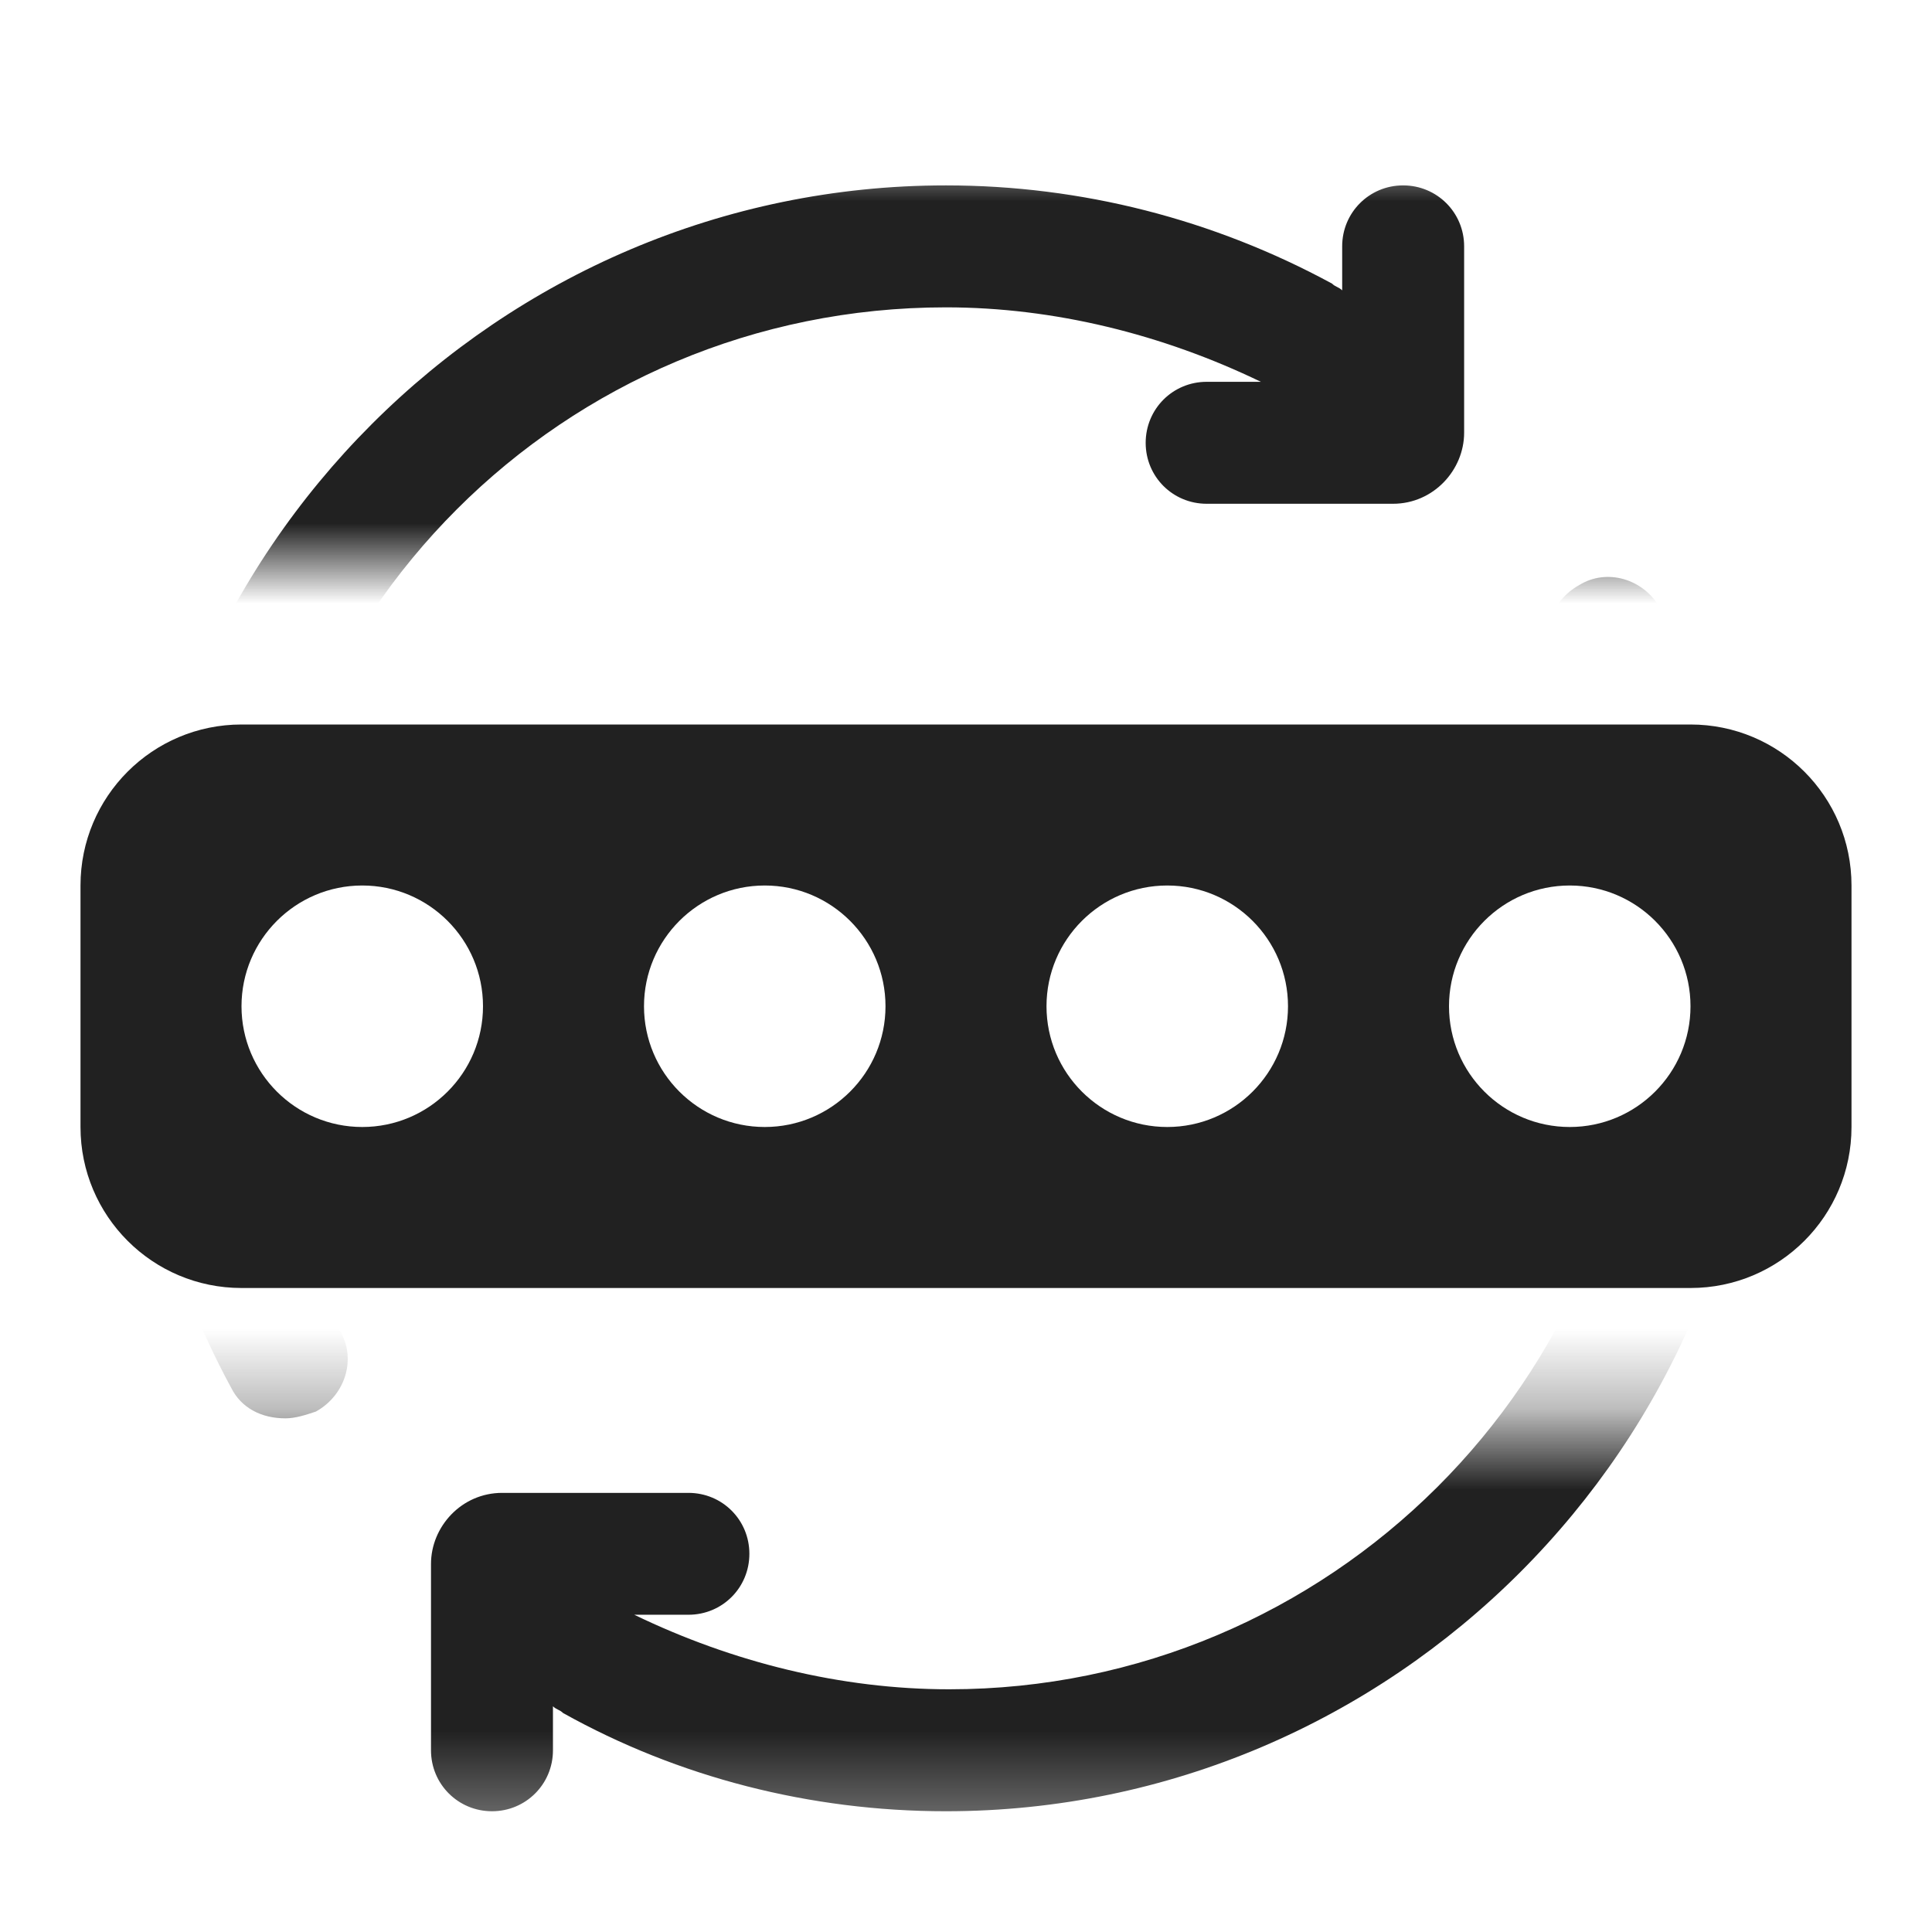 <svg width="24" height="24" viewBox="0 0 24 24" fill="none" xmlns="http://www.w3.org/2000/svg">
<mask id="mask0" mask-type="alpha" maskUnits="userSpaceOnUse" x="1" y="2" width="22" height="21">
<rect x="1" y="2" width="21.5" height="5" fill="white"/>
<rect x="1" y="17.7" width="21.5" height="5" fill="white"/>
</mask>
<g mask="url(#mask0)">
<path d="M3.166 12.401C3.166 7.647 6.995 3.818 11.75 3.818C13.096 3.818 14.443 4.154 15.663 4.743H14.99C14.569 4.743 14.232 5.08 14.232 5.501C14.232 5.922 14.569 6.258 14.99 6.258H17.304C17.809 6.258 18.188 5.837 18.188 5.375V3.06C18.188 2.64 17.851 2.303 17.43 2.303C17.01 2.303 16.673 2.64 16.673 3.06V3.607C16.631 3.565 16.589 3.565 16.547 3.523C15.074 2.724 13.433 2.303 11.75 2.303C6.196 2.303 1.651 6.847 1.651 12.401C1.651 14.085 2.072 15.768 2.872 17.24C2.998 17.493 3.25 17.619 3.545 17.619C3.671 17.619 3.797 17.577 3.924 17.535C4.302 17.325 4.429 16.862 4.218 16.525C3.503 15.263 3.166 13.832 3.166 12.401Z" fill="#212121"/>
<path d="M20.628 7.563C20.418 7.184 19.955 7.058 19.618 7.268C19.239 7.478 19.113 7.941 19.324 8.278C19.997 9.54 20.376 10.929 20.376 12.402C20.376 17.156 16.505 20.985 11.792 20.985C10.445 20.985 9.099 20.649 7.879 20.059H8.552C8.973 20.059 9.309 19.723 9.309 19.302C9.309 18.881 8.973 18.545 8.552 18.545H6.238C5.733 18.545 5.354 18.965 5.354 19.428V21.743C5.354 22.163 5.691 22.5 6.112 22.5C6.532 22.5 6.869 22.163 6.869 21.743V21.196C6.911 21.238 6.953 21.238 6.995 21.28C8.426 22.079 10.067 22.5 11.75 22.5C17.304 22.5 21.848 17.956 21.848 12.402C21.848 10.718 21.427 9.035 20.628 7.563Z" fill="#212121"/>
</g>
<path fill-rule="evenodd" clip-rule="evenodd" d="M1 11C1 9.895 1.895 9 3 9H21C22.105 9 23 9.895 23 11V14C23 15.105 22.105 16 21 16H3C1.895 16 1 15.105 1 14V11ZM6 12.5C6 13.328 5.328 14 4.5 14C3.672 14 3 13.328 3 12.5C3 11.672 3.672 11 4.5 11C5.328 11 6 11.672 6 12.5ZM9.5 14C10.328 14 11 13.328 11 12.5C11 11.672 10.328 11 9.5 11C8.672 11 8 11.672 8 12.5C8 13.328 8.672 14 9.5 14ZM16 12.5C16 13.328 15.328 14 14.5 14C13.672 14 13 13.328 13 12.5C13 11.672 13.672 11 14.5 11C15.328 11 16 11.672 16 12.5ZM19.5 14C20.328 14 21 13.328 21 12.5C21 11.672 20.328 11 19.5 11C18.672 11 18 11.672 18 12.5C18 13.328 18.672 14 19.5 14Z" fill="#212121"/>
</svg>

